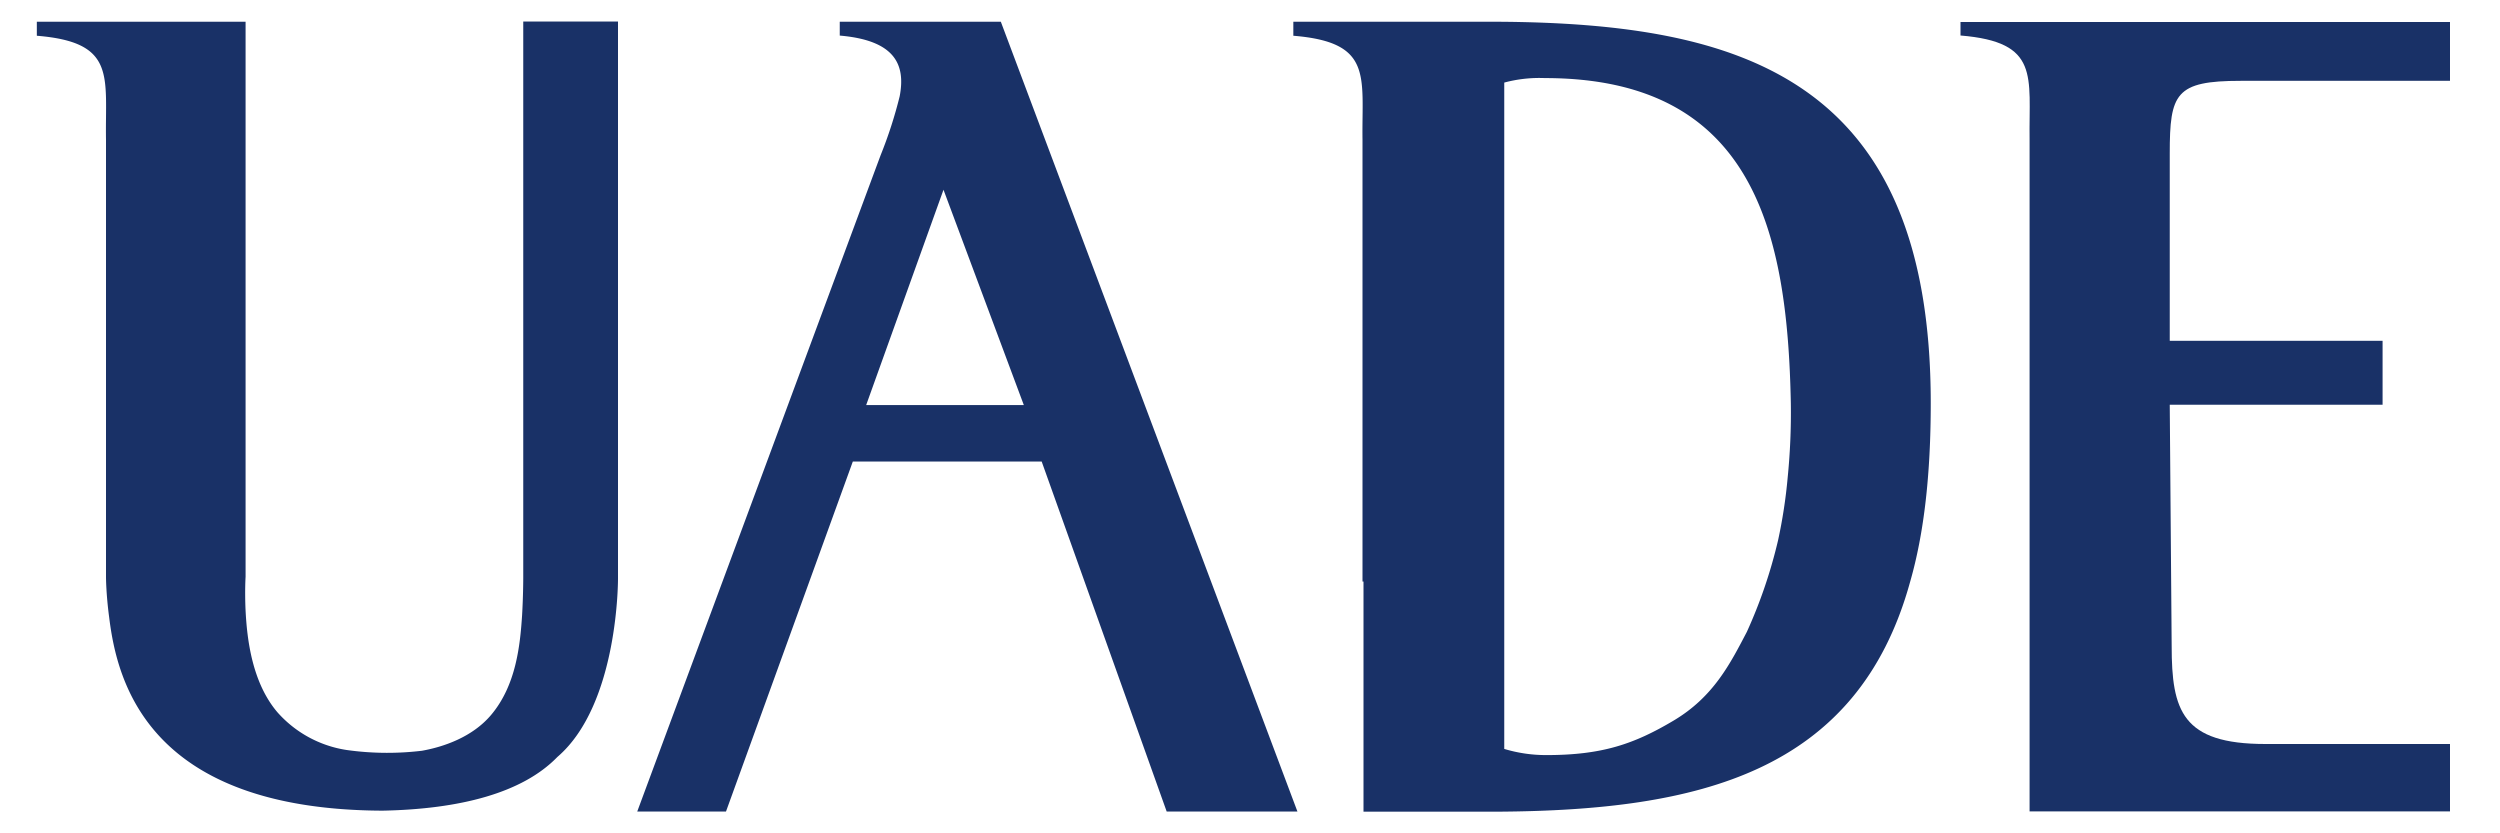 <svg id="Layer_1" data-name="Layer 1" xmlns="http://www.w3.org/2000/svg" viewBox="0 0 300 100"><defs><style>.cls-1{fill:#193167;}</style></defs><path class="cls-1" d="M231.69,48.37c0-39-22.75-45.56-51.8-45.76l-24.69,0V4.29c9.59.78,8.2,4.87,8.3,12.49v53h.12V97.4l16.27,0c23.78-.17,43-4.58,49.33-27.6h0C230.89,64,231.69,56.9,231.69,48.37Zm-17.17,8.94a61.12,61.12,0,0,1-1.15,7.52,59.11,59.11,0,0,1-3.75,11c-2,3.82-4,7.79-8.77,10.63s-8.62,4.15-15.27,4.15a17.29,17.29,0,0,1-5.07-.74V69.8h0V9.91a16.23,16.23,0,0,1,4.87-.54c25.21,0,29.12,18.73,29.52,39A78.39,78.39,0,0,1,214.52,57.31Z"/><path class="cls-1" d="M271.85,89.28c-10,0-11.25-4-11.25-11.77l-.23-28.94h25.54v-.33h0V43l0,0v-2.1H260.37l0-22.49c0-7.19.68-8.71,8.51-8.71H294l0-7.06H235.26V4.26c9.57.79,8.19,4.87,8.29,12.48V97.37H294V89.28H271.85Z"/><path class="cls-1" d="M120.1,2.61H100.77V4.27c6.66.57,7.92,3.5,7.19,7.29a52.86,52.86,0,0,1-2.29,7.08c-1.41,3.78-29.2,78.74-29.2,78.74H87.12l15.22-42H125l15,42h15.69Zm-16.16,46,9.28-25.84,9.64,25.84Z"/><path class="cls-1" d="M74.16,69.34h0V2.58H62.79l0,66.76s0,2.14-.14,4.51c-.24,3.64-.73,8.38-3.69,11.91-2.26,2.7-5.75,3.87-8.32,4.33A34.88,34.88,0,0,1,41.6,90a13.87,13.87,0,0,1-8.32-4.54c-3-3.53-3.63-8.63-3.81-12.18-.11-2.38,0-4.06,0-4.06h0V2.61H29.1l-24.68,0V4.29c9.58.78,8.18,4.87,8.3,12.49V69.23s0,2,.38,4.85c.95,7.73,4.66,23.07,32.78,23.2,9.29-.18,16.8-2.11,21-6.44C74.28,84.5,74.16,69.34,74.16,69.34Z"/></svg>